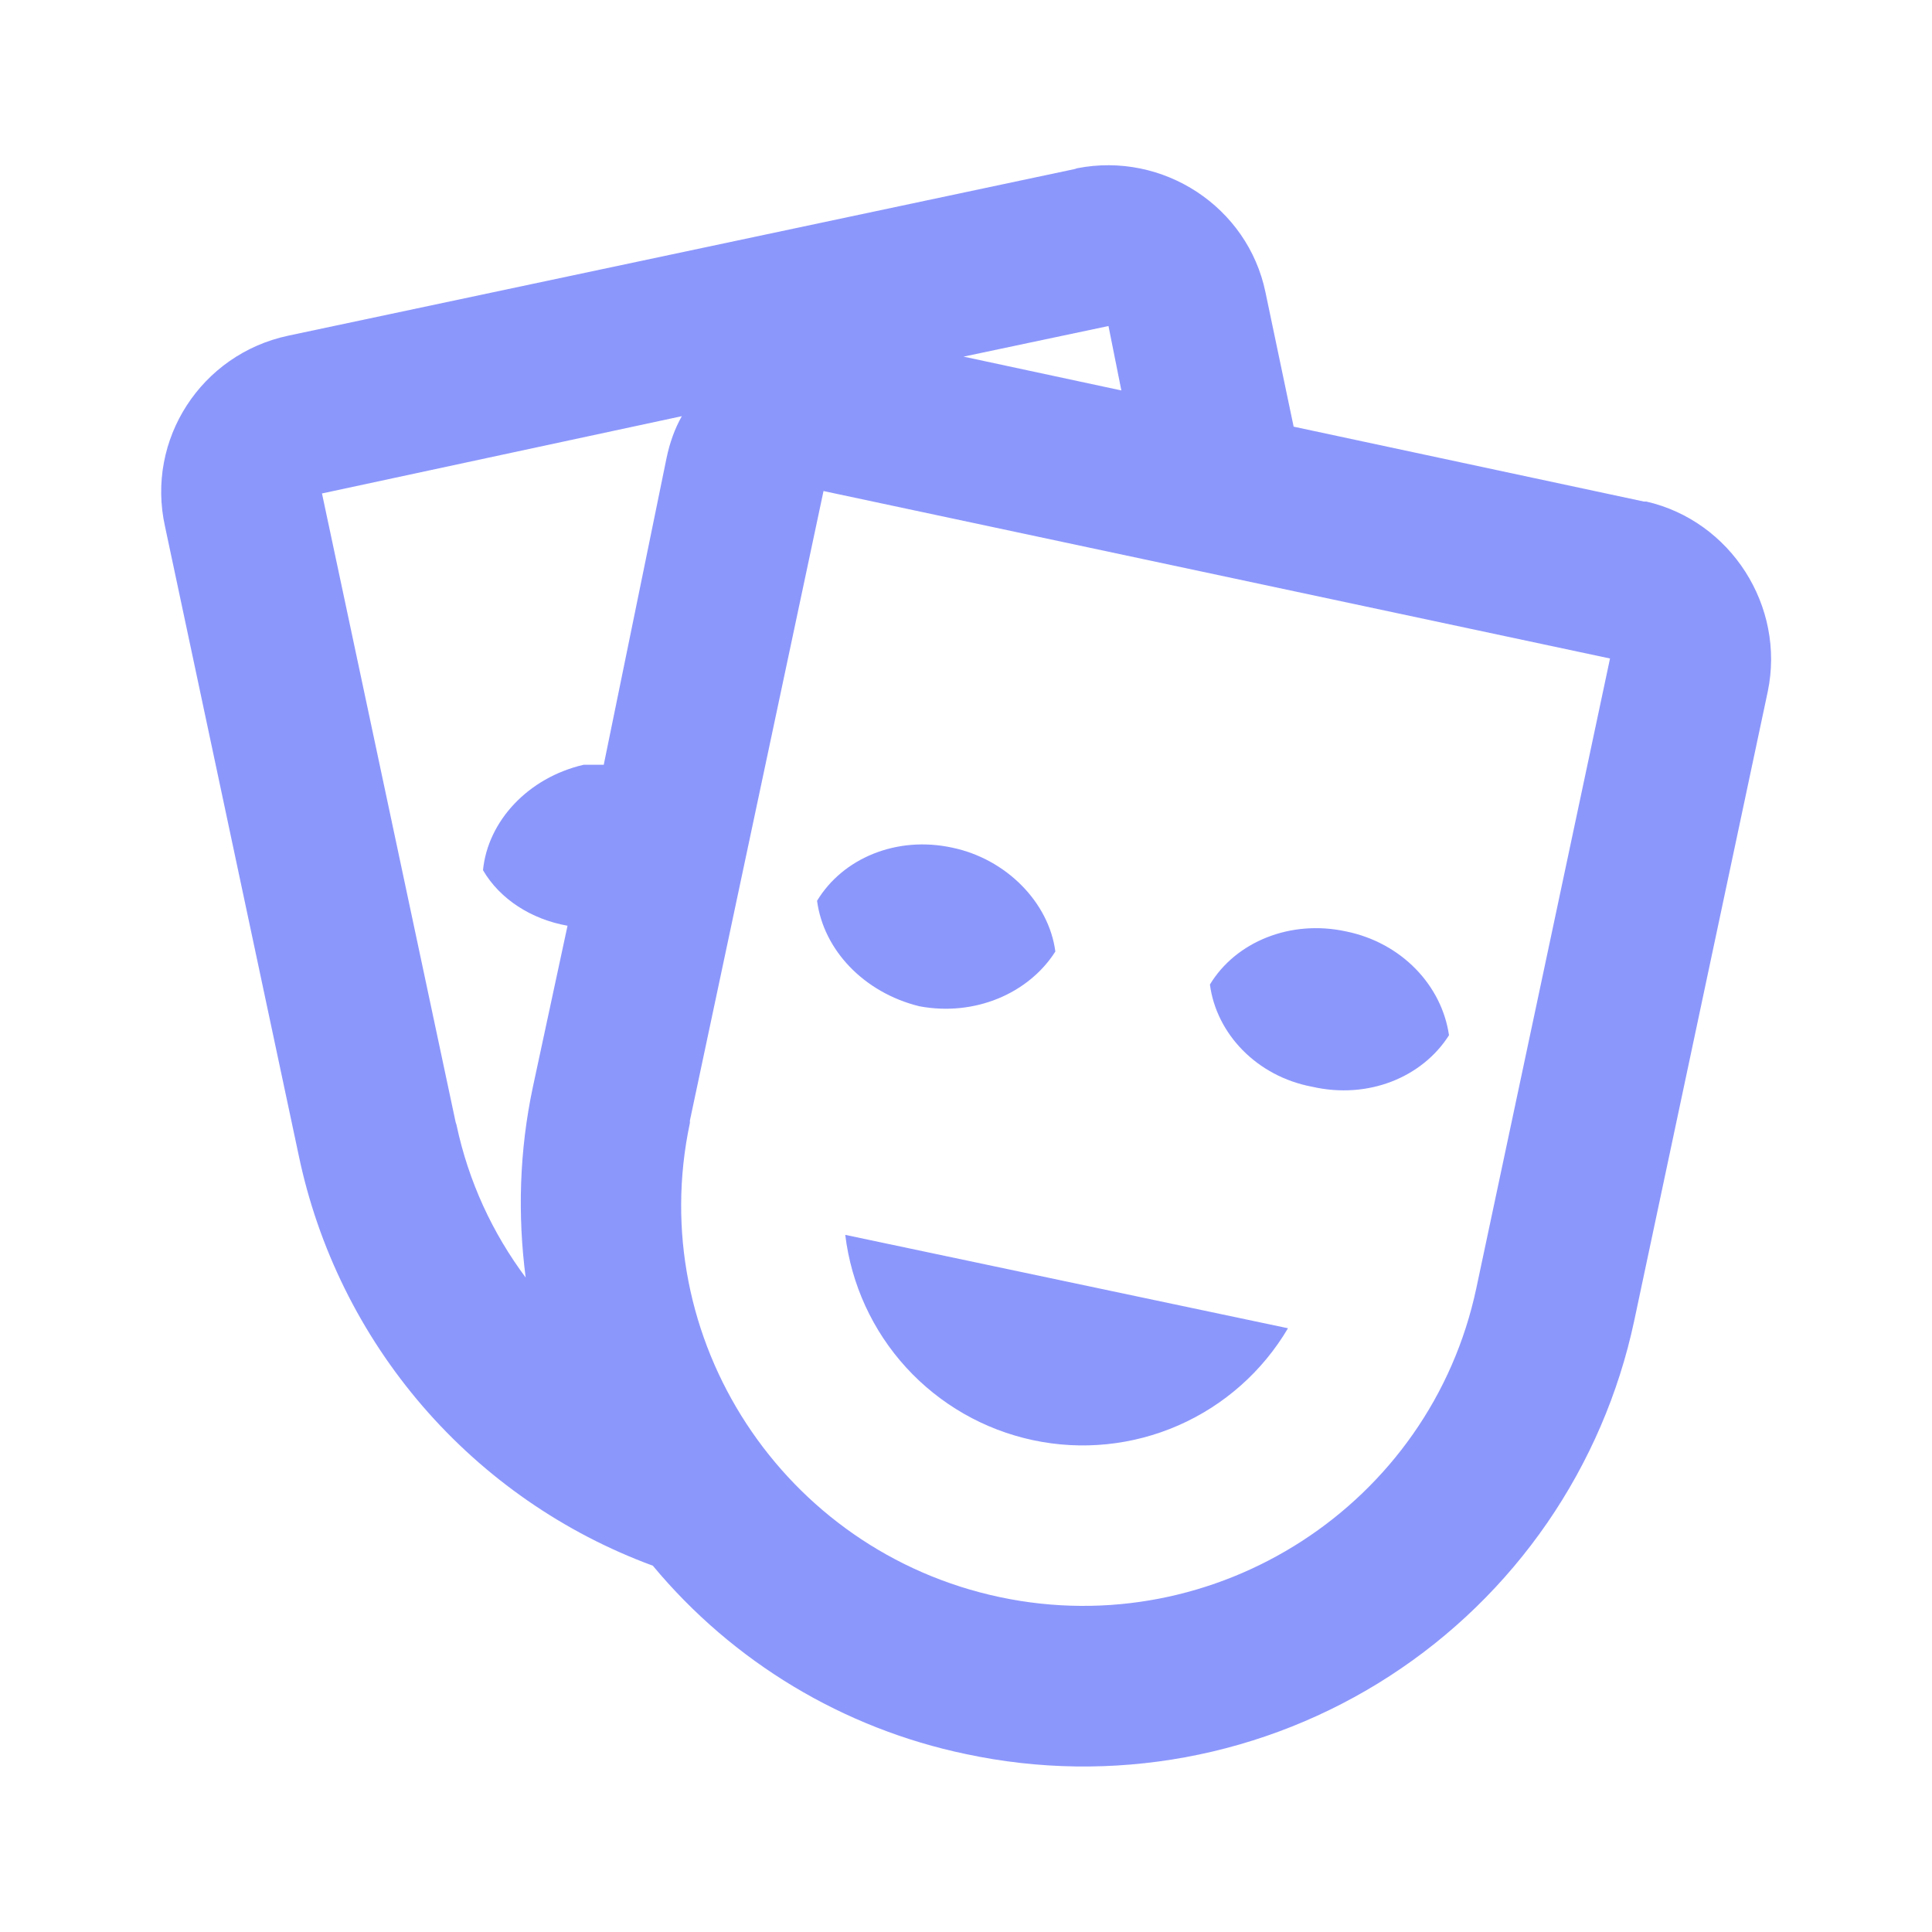 <svg width="56" height="56" viewBox="0 0 56 56" fill="none" xmlns="http://www.w3.org/2000/svg">
<g id="mdi:comedy">
<path id="Vector" d="M18.923 45.383C16.343 44.433 14.048 42.842 12.252 40.761C10.456 38.679 9.219 36.175 8.657 33.483L4.783 15.26C4.223 12.74 5.833 10.267 8.353 9.73L31.15 4.9L31.22 4.877C33.717 4.387 36.167 5.997 36.68 8.47L37.497 12.367L47.647 14.537H47.717C50.167 15.097 51.753 17.57 51.24 20.043L47.367 38.29C46.92 40.386 46.064 42.373 44.849 44.139C43.633 45.904 42.082 47.413 40.284 48.578C38.485 49.744 36.475 50.544 34.367 50.933C32.26 51.321 30.096 51.291 28 50.843C24.444 50.101 21.245 48.177 18.923 45.383ZM46.667 19.087L23.87 14.233L19.997 32.48V32.55C18.667 38.803 22.703 44.963 28.98 46.293C35.257 47.623 41.463 43.61 42.793 37.333L46.667 19.087ZM37.333 38.5C36.596 39.748 35.486 40.733 34.158 41.315C32.831 41.897 31.354 42.047 29.937 41.743C28.524 41.441 27.241 40.705 26.266 39.639C25.291 38.572 24.674 37.228 24.5 35.793L37.333 38.5ZM19.763 12.063L9.333 14.303L13.207 32.527L13.23 32.597C13.58 34.253 14.28 35.747 15.237 37.03C15.003 35.233 15.05 33.367 15.447 31.5L16.45 26.833C15.4 26.647 14.49 26.063 14 25.223C14.14 23.8 15.307 22.54 16.917 22.167H17.5L19.32 13.277C19.413 12.833 19.553 12.437 19.763 12.063ZM35.07 28.537C35.817 27.3 37.403 26.647 39.013 26.997C40.623 27.323 41.79 28.56 42 30.007C41.23 31.22 39.667 31.873 38.033 31.5C36.423 31.197 35.257 29.96 35.07 28.537ZM23.683 26.11C24.43 24.873 25.993 24.22 27.603 24.57C29.167 24.897 30.403 26.157 30.59 27.58C29.82 28.793 28.257 29.47 26.647 29.167C25.037 28.77 23.87 27.533 23.683 26.11ZM27.93 10.337L32.503 11.317L32.13 9.45L27.93 10.337Z" fill="#8C97FC"/>
</g>
</svg>
